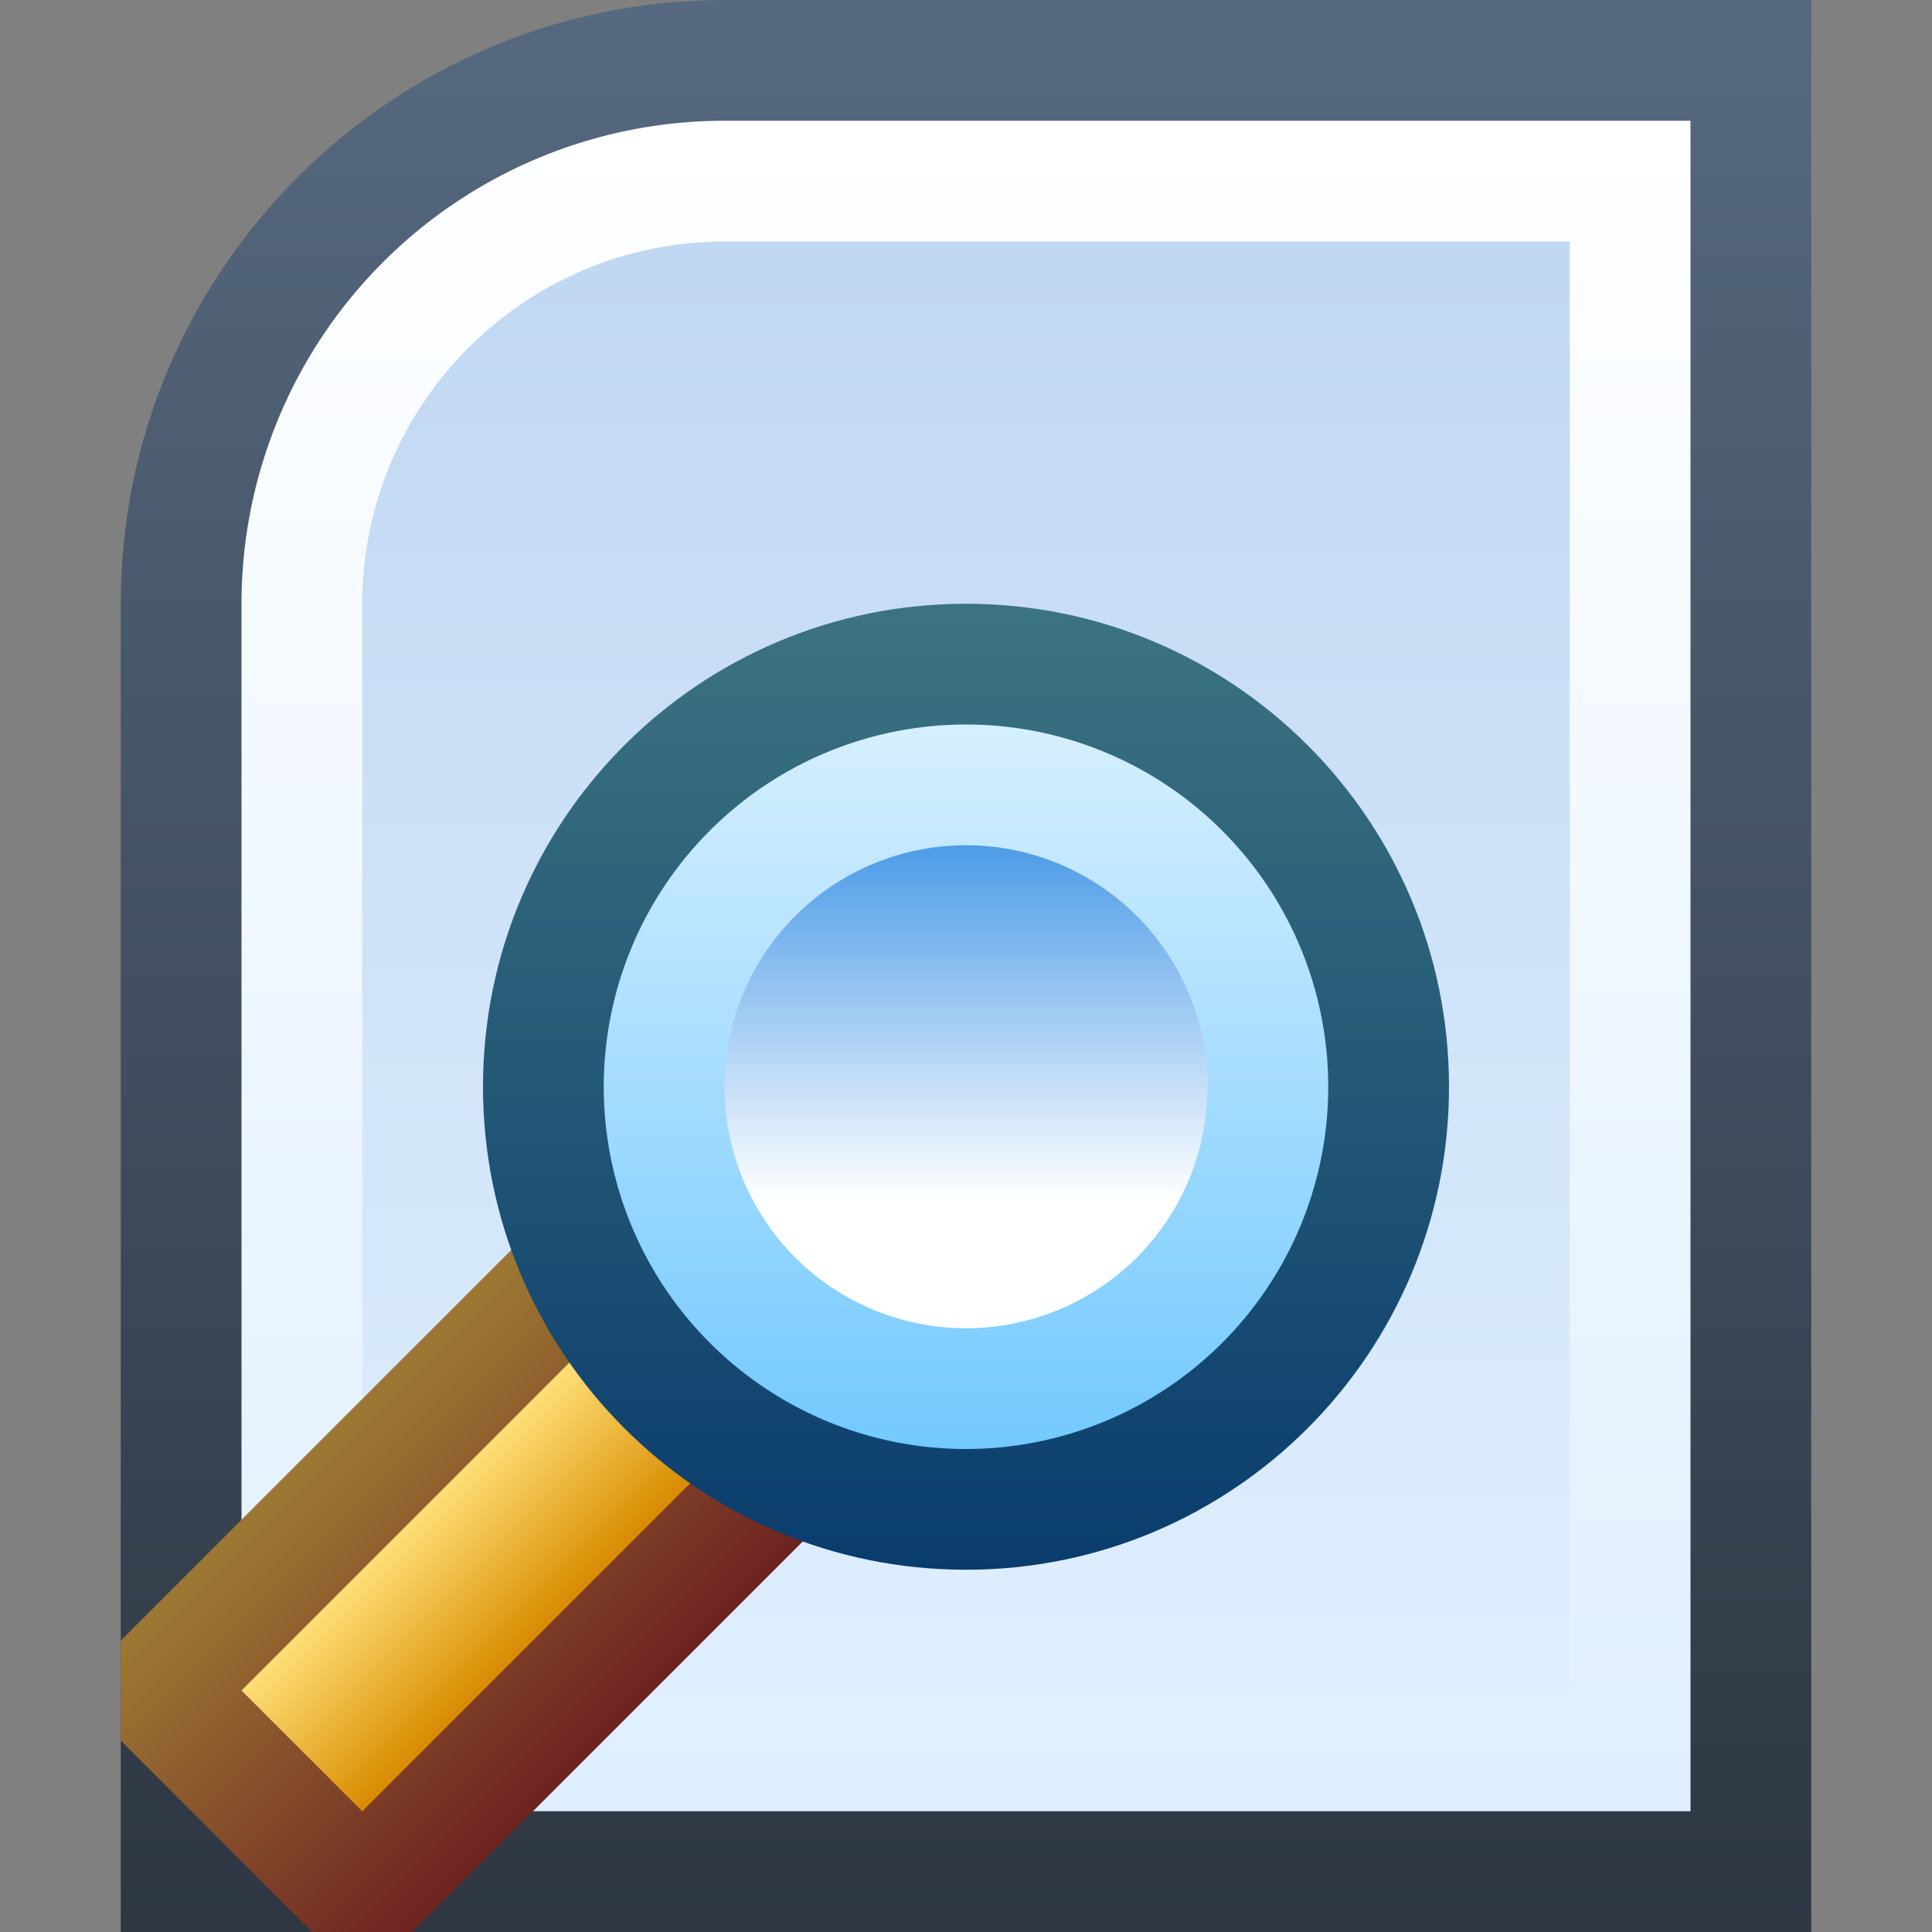 <svg ti:v="1" width="16" height="16" viewBox="0 0 16 16" xmlns="http://www.w3.org/2000/svg" xmlns:ti="urn:schemas-jetbrains-com:tisvg"><rect x="0" y="0" width="16" height="16" fill="#808080" stroke="none"/><rect id="frame" width="16" height="16" fill="none"/><linearGradient id="a" x1=".5" y1=".005" x2=".5" y2="1.01"><stop offset="0" stop-color="#566980"/><stop offset="1" stop-color="#2D3641"/></linearGradient><path fill-rule="evenodd" d="M6 0C3.243 0 1 2.243 1 5v11h14V0H6z" fill="url(#a)"/><linearGradient id="b" x1=".5" y1="0" x2=".5" y2="1"><stop offset="0" stop-color="#FFF"/><stop offset="1" stop-color="#DFEFFF"/></linearGradient><path fill-rule="evenodd" d="M6 1a4 4 0 0 0-4 4v10h12V1H6z" fill="url(#b)"/><linearGradient id="c" x1=".5" y1=".021" x2=".5" y2="1.014"><stop offset="0" stop-color="#C1D8F2"/><stop offset="1" stop-color="#DFEFFF"/></linearGradient><path fill-rule="evenodd" d="M6 2C4.346 2 3 3.346 3 5v9h10V2H6z" fill="url(#c)"/><linearGradient id="d" x1=".31" y1=".31" x2=".708" y2=".708"><stop offset="0" stop-color="#9C7733"/><stop offset="1" stop-color="#6D2121"/></linearGradient><path fill-rule="evenodd" d="M4.586 10L1 13.586v.828L2.585 16h.829L7 12.414v-.828L5.414 10h-.828z" fill="url(#d)"/><linearGradient id="e" x1=".375" y1=".375" x2=".625" y2=".625"><stop offset="0" stop-color="#FFDF78"/><stop offset="1" stop-color="#D88C00"/></linearGradient><path fill-rule="evenodd" d="M2 14l1 1 3-3-1-1-3 3z" fill="url(#e)"/><linearGradient id="f" x1=".5" y1=".013" x2=".5" y2="1"><stop offset="0" stop-color="#3C7380"/><stop offset="1" stop-color="#093C6D"/></linearGradient><path fill-rule="evenodd" d="M4 9c0 2.21 1.79 4 4 4s4-1.79 4-4-1.79-4-4-4-4 1.79-4 4z" fill="url(#f)"/><linearGradient id="g" x1=".5" y1=".006" x2=".5" y2="1"><stop offset="0" stop-color="#D5EFFF"/><stop offset="1" stop-color="#73C9FF"/></linearGradient><path fill-rule="evenodd" d="M5 9a3 3 0 1 0 6 0 3 3 0 1 0-6 0z" fill="url(#g)"/><linearGradient id="h" x1=".5" y1=".013" x2=".5" y2="1"><stop offset="0" stop-color="#509EE8"/><stop offset=".736" stop-color="#FFF"/><stop offset="1" stop-color="#FFF"/></linearGradient><path fill-rule="evenodd" d="M6 9a2 2 0 0 0 4 0 2 2 0 0 0-4 0z" fill="url(#h)"/></svg>